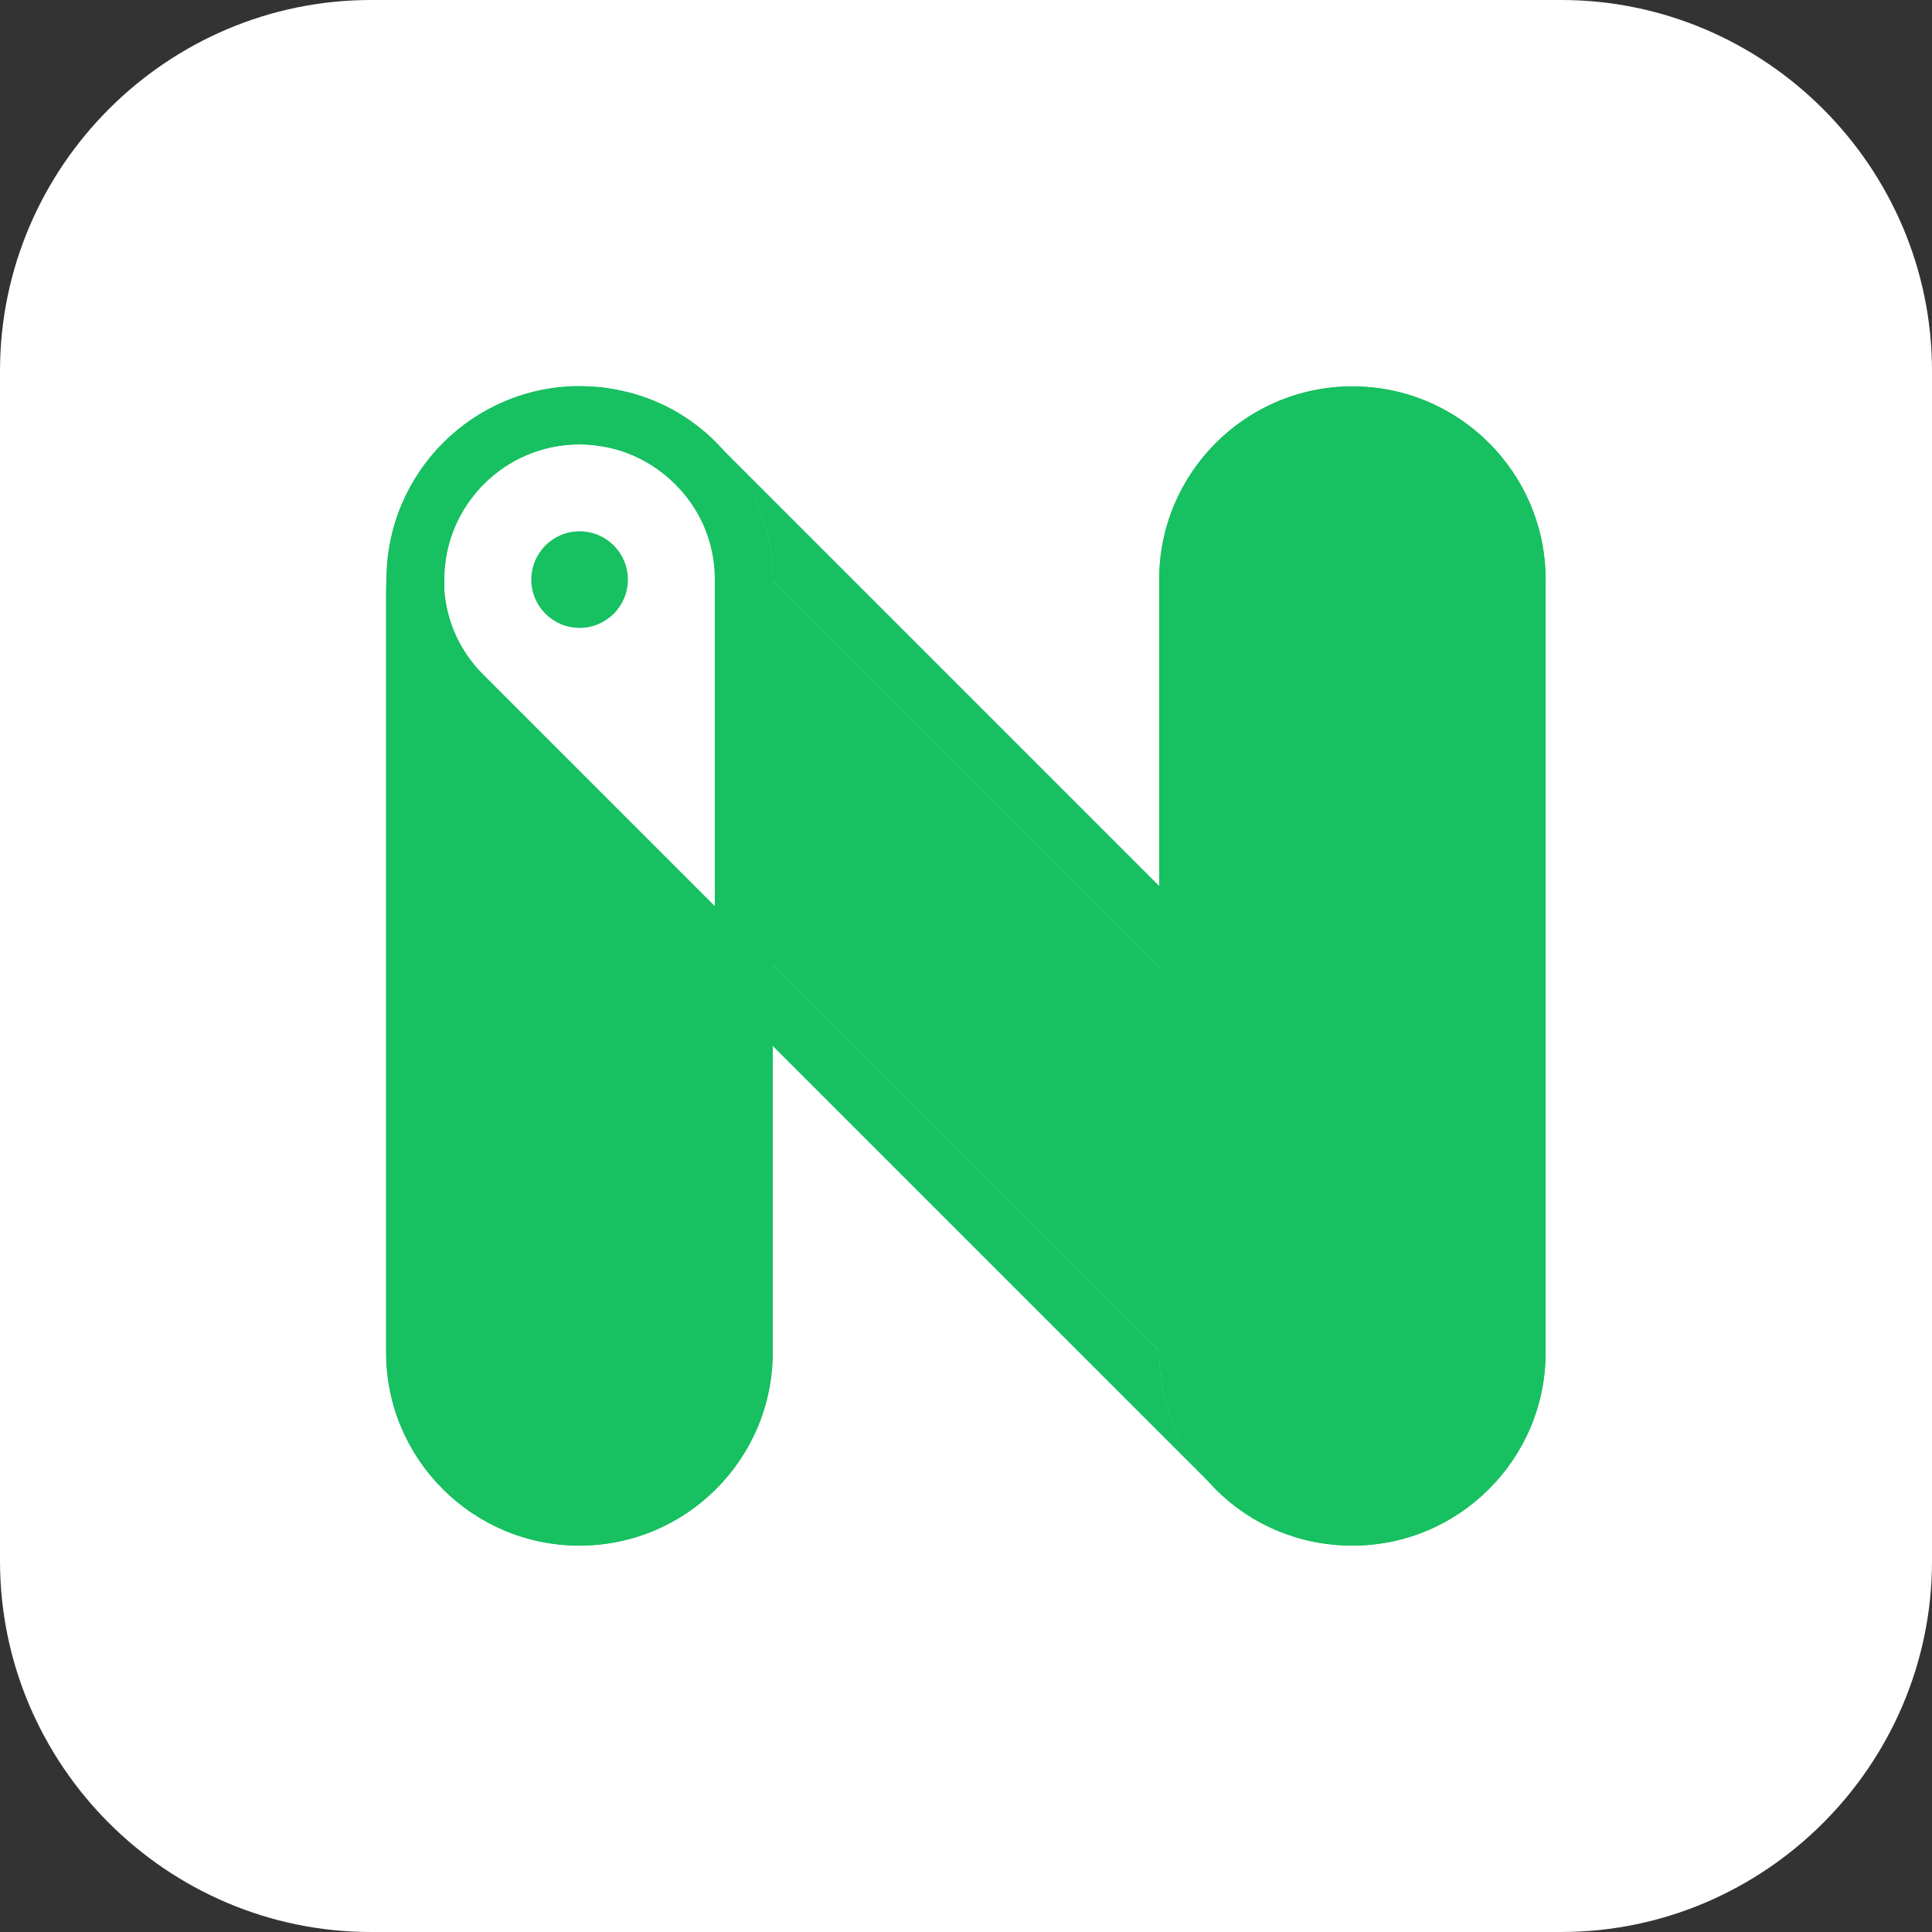 <?xml version="1.0" encoding="utf-8"?>
<!-- Generator: Adobe Illustrator 22.1.0, SVG Export Plug-In . SVG Version: 6.00 Build 0)  -->
<svg version="1.1" id="레이어_1" xmlns="http://www.w3.org/2000/svg" xmlns:xlink="http://www.w3.org/1999/xlink" x="0px"
	 y="0px" viewBox="0 0 500 500" style="enable-background:new 0 0 500 500;" xml:space="preserve">
<rect x="0" y="0" width="500" height="500" fill="#333333" stroke="none"/>
<style type="text/css">
	.st0{fill:#FFFFFF;}
	.st1{fill:#17C060;}
	.st2{opacity:0.333;fill:#17C060;}
	.st3{fill:url(#SVGID_1_);}
	.st4{fill:url(#SVGID_2_);}
	.st5{fill:url(#SVGID_3_);}
	.st6{opacity:0.5;fill:#17C060;}
	.st7{fill:none;}
</style>
<g>
	<path class="st0" d="M500,404c0,52.8-43.2,96-96,96H96c-52.8,0-96-43.2-96-96V96C0,43.2,43.2,0,96,0h308c52.8,0,96,43.2,96,96V404z
		"/>
</g>
<g>
	<path class="st1" d="M150,392.5c-23.4,0-42.5-19.1-42.5-42.5V150c0-23.4,19.1-42.5,42.5-42.5c11.4,0,22,4.4,30.1,12.4
		c8,8,12.4,18.7,12.4,30.1v200C192.5,373.4,173.4,392.5,150,392.5z"/>
	<path class="st1" d="M150,115c9.3,0,18.1,3.6,24.7,10.3c6.6,6.6,10.3,15.4,10.3,24.7v120.7V350c0,19.3-15.7,35-35,35
		s-35-15.7-35-35V170.7V150C115,130.7,130.7,115,150,115 M150,100c-27.6,0-50,22.4-50,50v20.7V350c0,27.6,22.4,50,50,50
		s50-22.4,50-50v-79.3V150c0-13.8-5.6-26.3-14.6-35.4C176.3,105.6,163.8,100,150,100L150,100z"/>
</g>
<g>
	<path class="st1" d="M350,392.5c-11.4,0-22-4.4-30.1-12.4c-8-8-12.4-18.7-12.4-30.1V150c0-23.4,19.1-42.5,42.5-42.5
		s42.5,19.1,42.5,42.5v200C392.5,373.4,373.4,392.5,350,392.5z"/>
	<path class="st1" d="M350,115c19.3,0,35,15.7,35,35v179.3V350c0,19.3-15.7,35-35,35c-9.3,0-18.1-3.6-24.7-10.2c0,0,0,0,0,0
		c-6.6-6.6-10.2-15.4-10.2-24.7V229.3V150C315,130.7,330.7,115,350,115 M350,100c-27.6,0-50,22.4-50,50v79.3V350
		c0,13.8,5.6,26.3,14.6,35.4c0,0,0,0,0,0c9,9,21.5,14.6,35.4,14.6c27.6,0,50-22.4,50-50v-20.7V150C400,122.4,377.6,100,350,100
		L350,100z"/>
</g>
<polygon class="st1" points="289.4,239.9 200,150.5 200,249.5 210.6,260.1 300,349.5 300,250.5 "/>
<polygon class="st1" points="200,270.7 200,270.7 300,370.7 314.6,385.4 300,370.7 "/>
<polygon class="st1" points="300,229.3 300,229.3 200,129.3 185.4,114.6 200,129.3 "/>
<path class="st1" d="M300,349.5l-89.4-89.4L200,249.5v21.2l100,100l14.6,14.6c-9-9-14.6-21.5-14.6-35.4V349.5z"/>
<path class="st1" d="M200,150.5l89.4,89.4l10.6,10.6v-21.2l-100-100l-14.6-14.6c9,9,14.6,21.5,14.6,35.4V150.5z"/>
<path class="st7" d="M385,150c0-19.3-15.7-35-35-35s-35,15.7-35,35v79.3v15l70,70V150z"/>
<path class="st1" d="M315,265.5V350c0,9.3,3.6,18.1,10.3,24.7c0,0,0,0,0,0c6.6,6.6,15.4,10.3,24.7,10.3c19.3,0,35-15.7,35-35
	c0-9.3-3.6-18.1-10.3-24.7L315,265.5z"/>
<polygon class="st7" points="385,314.3 385,314.3 315,244.3 315,244.3 "/>
<path class="st7" d="M315,265.5l59.7,59.7c6.6,6.6,10.3,15.4,10.3,24.7v-20.7v-15l-70-70V265.5z"/>
<path class="st1" d="M314.6,385.4C314.6,385.4,314.6,385.4,314.6,385.4c5.1,5.1,11.3,9.1,18.2,11.6
	C325.9,394.4,319.7,390.4,314.6,385.4C314.6,385.4,314.6,385.4,314.6,385.4z"/>
<path class="st1" d="M350,100c-27.6,0-50,22.4-50,50v79.3l15,15v-15V150c0-19.3,15.7-35,35-35s35,15.7,35,35v164.3l0.4,0.4
	c9,9,14.6,21.5,14.6,35.4v-20.7l0,0V150C400,122.4,377.6,100,350,100z"/>
<path class="st1" d="M315,265.5l-15-15v99l10.6,10.6l14.6,14.6l0,0c-6.6-6.6-10.3-15.4-10.3-24.7V265.5z"/>
<polygon class="st1" points="385.4,314.6 385,314.3 385,314.3 "/>
<polygon class="st1" points="315,244.3 315,244.3 300,229.3 300,229.3 "/>
<path class="st1" d="M385,314.3v15V350c0,19.3-15.7,35-35,35c-9.3,0-18.1-3.6-24.7-10.3c0,0,0,0,0,0l0,0l-14.6-14.6L300,349.5v0.5
	c0,13.8,5.6,26.3,14.6,35.4c0,0,0,0,0,0c5.1,5.1,11.3,9.1,18.2,11.6c5.4,2,11.2,3,17.2,3c27.6,0,50-22.4,50-50
	c0-13.8-5.6-26.3-14.6-35.4L385,314.3z"/>
<polygon class="st1" points="315,244.3 300,229.3 300,250.5 315,265.5 "/>
<path class="st7" d="M115,185.7V350c0,19.3,15.7,35,35,35s35-15.7,35-35v-79.3v-15L157.3,228L115,185.7z"/>
<path class="st7" d="M152.6,100.1c1.7,0.1,3.4,0.3,5,0.5C156,100.3,154.3,100.2,152.6,100.1z"/>
<path class="st7" d="M162.5,101.6c8,2.1,15.2,6,21.1,11.4C177.7,107.6,170.5,103.6,162.5,101.6z"/>
<polygon class="st7" points="115,185.7 115,185.7 157.3,228 "/>
<path class="st0" d="M185,234.5V150c0-9.3-3.6-18.1-10.3-24.7c-4.1-4.1-9.1-7.1-14.6-8.8c-1.1-0.3-2.2-0.6-3.3-0.8
	c-2.2-0.4-4.5-0.7-6.9-0.7c-19.3,0-35,15.7-35,35c0,9.3,3.6,18.1,10.3,24.7L185,234.5z"/>
<path class="st7" d="M157.6,100.6c1.7,0.3,3.3,0.6,4.9,1C160.9,101.2,159.3,100.8,157.6,100.6z"/>
<polygon class="st7" points="185,255.7 185,255.7 157.3,228 "/>
<path class="st7" d="M125.3,174.7c-6.6-6.6-10.3-15.4-10.3-24.7v20.7v15l42.3,42.3l27.7,27.7v-21.2L125.3,174.7z"/>
<path class="st1" d="M185,270.7V350c0,19.3-15.7,35-35,35s-35-15.7-35-35V185.7l-0.4-0.4c0,0,0,0,0,0c-2.3-2.3-4.3-4.7-6.1-7.4
	c-4.9-7.3-8-16-8.5-25.4c0-0.9-0.1-1.7-0.1-2.6v20.7l0,0V350c0,27.6,22.4,50,50,50s50-22.4,50-50v-79.3l-15-15V270.7z"/>
<path class="st1" d="M156.9,115.7c1.1,0.2,2.2,0.5,3.3,0.8C159.1,116.2,158,115.9,156.9,115.7z"/>
<path class="st1" d="M189.4,139.9l-14.6-14.6c-4.1-4.1-9.1-7.1-14.6-8.8c5.4,1.6,10.4,4.6,14.6,8.8c6.6,6.6,10.3,15.4,10.3,24.7
	v84.5l15,15v-99L189.4,139.9z"/>
<path class="st1" d="M108.5,178c-4.9-7.3-8-16-8.5-25.4C100.5,161.9,103.6,170.6,108.5,178z"/>
<polygon class="st1" points="114.6,185.4 114.6,185.4 114.6,185.4 115,185.7 115,185.7 "/>
<polygon class="st1" points="185,255.7 185,255.7 200,270.7 200,270.7 "/>
<path class="st1" d="M108.5,178c1.8,2.7,3.8,5.1,6.1,7.4c0,0,0,0,0,0l0.4,0.4v-15V150c0-19.3,15.7-35,35-35c2.3,0,4.6,0.2,6.9,0.7
	c1.1,0.2,2.2,0.5,3.3,0.8c5.4,1.6,10.4,4.6,14.6,8.8l14.6,14.6l10.6,10.6V150c0-13.8-5.6-26.3-14.6-35.4c-0.6-0.6-1.1-1.1-1.7-1.7
	c-5.9-5.4-13.1-9.4-21.1-11.4c-1.6-0.4-3.2-0.7-4.9-1c-1.7-0.3-3.3-0.4-5-0.5c-0.9,0-1.7-0.1-2.6-0.1c-27.6,0-50,22.4-50,50
	c0,0.9,0,1.7,0.1,2.6C100.5,161.9,103.6,170.6,108.5,178z"/>
<polygon class="st1" points="185,255.7 200,270.7 200,249.5 185,234.5 "/>
<circle class="st1" cx="150" cy="150" r="12.5"/>
</svg>

